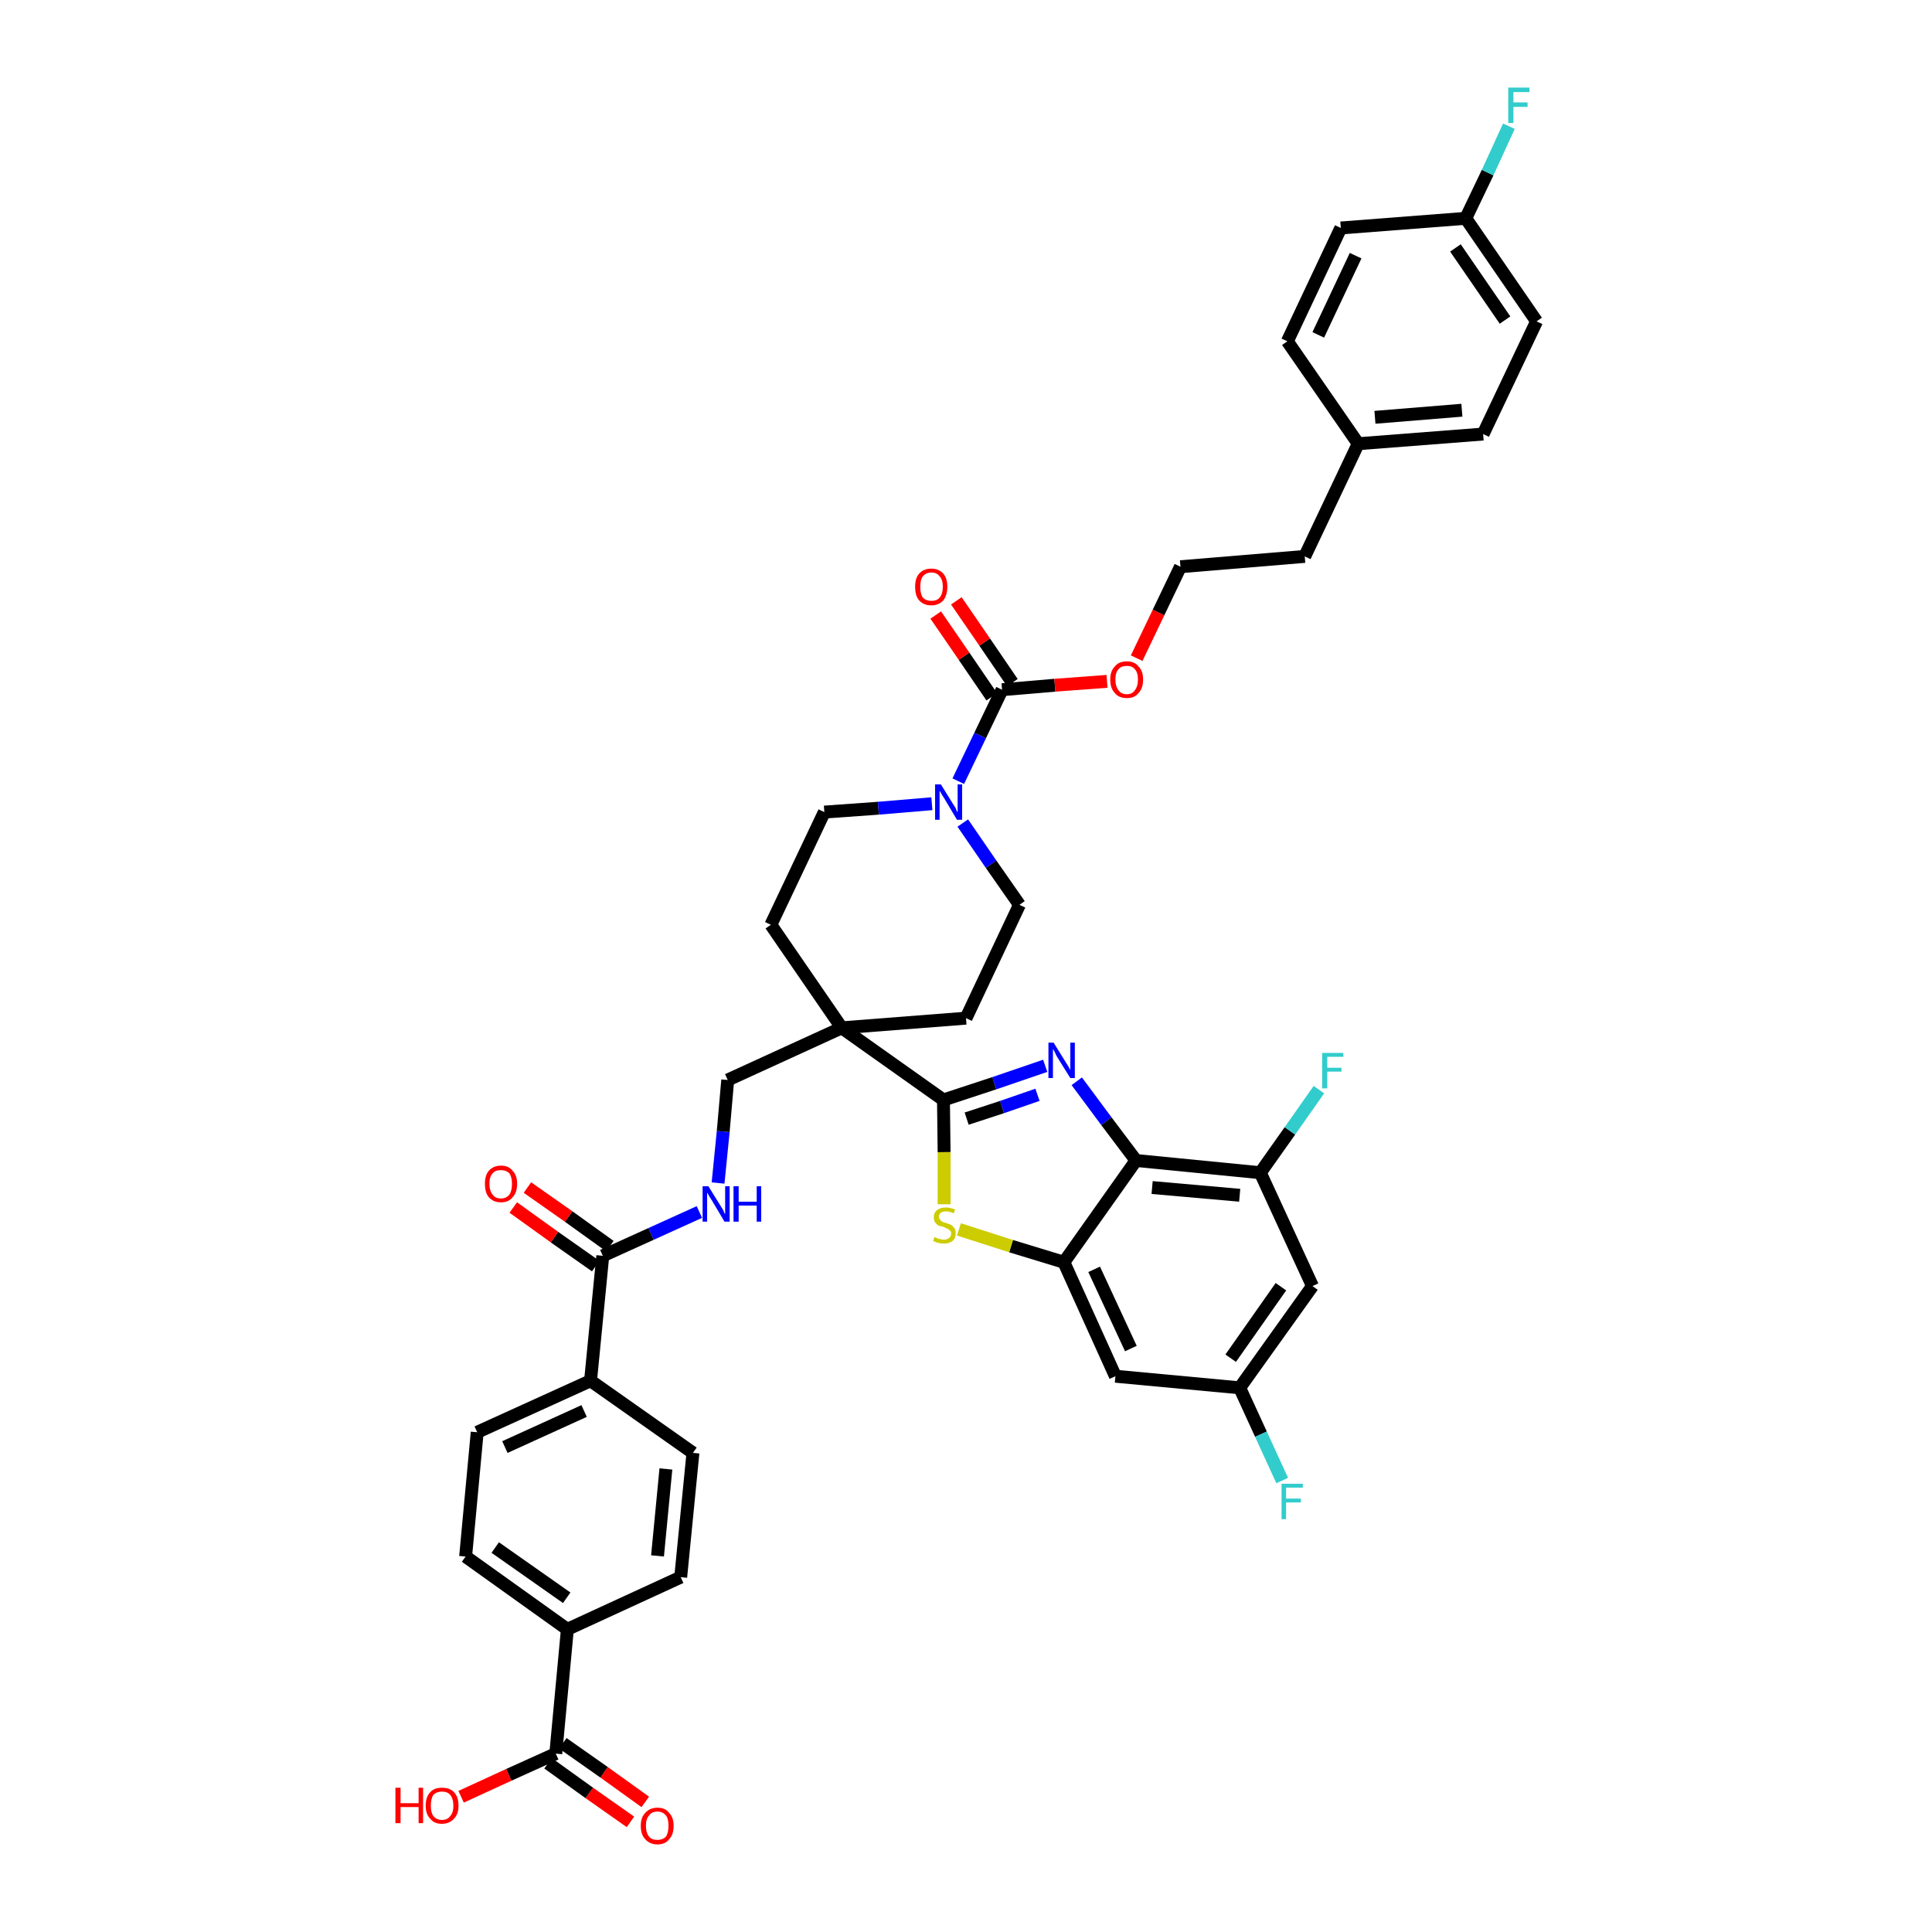 <?xml version='1.0' encoding='iso-8859-1'?>
<svg version='1.1' baseProfile='full'
              xmlns='http://www.w3.org/2000/svg'
                      xmlns:rdkit='http://www.rdkit.org/xml'
                      xmlns:xlink='http://www.w3.org/1999/xlink'
                  xml:space='preserve'
width='300px' height='300px' viewBox='0 0 300 300'>
<!-- END OF HEADER -->
<path class='bond-0 atom-0 atom-1' d='M 100.2,279.8 L 93.8,275.2' style='fill:none;fill-rule:evenodd;stroke:#FF0000;stroke-width:2.0px;stroke-linecap:butt;stroke-linejoin:miter;stroke-opacity:1' />
<path class='bond-0 atom-0 atom-1' d='M 93.8,275.2 L 87.4,270.7' style='fill:none;fill-rule:evenodd;stroke:#000000;stroke-width:2.0px;stroke-linecap:butt;stroke-linejoin:miter;stroke-opacity:1' />
<path class='bond-0 atom-0 atom-1' d='M 97.9,282.9 L 91.5,278.4' style='fill:none;fill-rule:evenodd;stroke:#FF0000;stroke-width:2.0px;stroke-linecap:butt;stroke-linejoin:miter;stroke-opacity:1' />
<path class='bond-0 atom-0 atom-1' d='M 91.5,278.4 L 85.1,273.8' style='fill:none;fill-rule:evenodd;stroke:#000000;stroke-width:2.0px;stroke-linecap:butt;stroke-linejoin:miter;stroke-opacity:1' />
<path class='bond-1 atom-1 atom-2' d='M 86.3,272.3 L 79.0,275.6' style='fill:none;fill-rule:evenodd;stroke:#000000;stroke-width:2.0px;stroke-linecap:butt;stroke-linejoin:miter;stroke-opacity:1' />
<path class='bond-1 atom-1 atom-2' d='M 79.0,275.6 L 71.6,279.0' style='fill:none;fill-rule:evenodd;stroke:#FF0000;stroke-width:2.0px;stroke-linecap:butt;stroke-linejoin:miter;stroke-opacity:1' />
<path class='bond-2 atom-1 atom-3' d='M 86.3,272.3 L 88.1,253.0' style='fill:none;fill-rule:evenodd;stroke:#000000;stroke-width:2.0px;stroke-linecap:butt;stroke-linejoin:miter;stroke-opacity:1' />
<path class='bond-3 atom-3 atom-4' d='M 88.1,253.0 L 72.3,241.7' style='fill:none;fill-rule:evenodd;stroke:#000000;stroke-width:2.0px;stroke-linecap:butt;stroke-linejoin:miter;stroke-opacity:1' />
<path class='bond-3 atom-3 atom-4' d='M 88.0,248.1 L 76.9,240.3' style='fill:none;fill-rule:evenodd;stroke:#000000;stroke-width:2.0px;stroke-linecap:butt;stroke-linejoin:miter;stroke-opacity:1' />
<path class='bond-41 atom-41 atom-3' d='M 105.7,244.9 L 88.1,253.0' style='fill:none;fill-rule:evenodd;stroke:#000000;stroke-width:2.0px;stroke-linecap:butt;stroke-linejoin:miter;stroke-opacity:1' />
<path class='bond-4 atom-4 atom-5' d='M 72.3,241.7 L 74.1,222.4' style='fill:none;fill-rule:evenodd;stroke:#000000;stroke-width:2.0px;stroke-linecap:butt;stroke-linejoin:miter;stroke-opacity:1' />
<path class='bond-5 atom-5 atom-6' d='M 74.1,222.4 L 91.7,214.4' style='fill:none;fill-rule:evenodd;stroke:#000000;stroke-width:2.0px;stroke-linecap:butt;stroke-linejoin:miter;stroke-opacity:1' />
<path class='bond-5 atom-5 atom-6' d='M 78.4,224.7 L 90.7,219.1' style='fill:none;fill-rule:evenodd;stroke:#000000;stroke-width:2.0px;stroke-linecap:butt;stroke-linejoin:miter;stroke-opacity:1' />
<path class='bond-6 atom-6 atom-7' d='M 91.7,214.4 L 93.6,195.0' style='fill:none;fill-rule:evenodd;stroke:#000000;stroke-width:2.0px;stroke-linecap:butt;stroke-linejoin:miter;stroke-opacity:1' />
<path class='bond-39 atom-6 atom-40' d='M 91.7,214.4 L 107.6,225.6' style='fill:none;fill-rule:evenodd;stroke:#000000;stroke-width:2.0px;stroke-linecap:butt;stroke-linejoin:miter;stroke-opacity:1' />
<path class='bond-7 atom-7 atom-8' d='M 94.7,193.5 L 88.3,188.9' style='fill:none;fill-rule:evenodd;stroke:#000000;stroke-width:2.0px;stroke-linecap:butt;stroke-linejoin:miter;stroke-opacity:1' />
<path class='bond-7 atom-7 atom-8' d='M 88.3,188.9 L 81.9,184.4' style='fill:none;fill-rule:evenodd;stroke:#FF0000;stroke-width:2.0px;stroke-linecap:butt;stroke-linejoin:miter;stroke-opacity:1' />
<path class='bond-7 atom-7 atom-8' d='M 92.5,196.6 L 86.1,192.1' style='fill:none;fill-rule:evenodd;stroke:#000000;stroke-width:2.0px;stroke-linecap:butt;stroke-linejoin:miter;stroke-opacity:1' />
<path class='bond-7 atom-7 atom-8' d='M 86.1,192.1 L 79.7,187.5' style='fill:none;fill-rule:evenodd;stroke:#FF0000;stroke-width:2.0px;stroke-linecap:butt;stroke-linejoin:miter;stroke-opacity:1' />
<path class='bond-8 atom-7 atom-9' d='M 93.6,195.0 L 101.1,191.6' style='fill:none;fill-rule:evenodd;stroke:#000000;stroke-width:2.0px;stroke-linecap:butt;stroke-linejoin:miter;stroke-opacity:1' />
<path class='bond-8 atom-7 atom-9' d='M 101.1,191.6 L 108.6,188.2' style='fill:none;fill-rule:evenodd;stroke:#0000FF;stroke-width:2.0px;stroke-linecap:butt;stroke-linejoin:miter;stroke-opacity:1' />
<path class='bond-9 atom-9 atom-10' d='M 111.5,183.7 L 112.3,175.7' style='fill:none;fill-rule:evenodd;stroke:#0000FF;stroke-width:2.0px;stroke-linecap:butt;stroke-linejoin:miter;stroke-opacity:1' />
<path class='bond-9 atom-9 atom-10' d='M 112.3,175.7 L 113.0,167.7' style='fill:none;fill-rule:evenodd;stroke:#000000;stroke-width:2.0px;stroke-linecap:butt;stroke-linejoin:miter;stroke-opacity:1' />
<path class='bond-10 atom-10 atom-11' d='M 113.0,167.7 L 130.7,159.6' style='fill:none;fill-rule:evenodd;stroke:#000000;stroke-width:2.0px;stroke-linecap:butt;stroke-linejoin:miter;stroke-opacity:1' />
<path class='bond-11 atom-11 atom-12' d='M 130.7,159.6 L 146.5,170.8' style='fill:none;fill-rule:evenodd;stroke:#000000;stroke-width:2.0px;stroke-linecap:butt;stroke-linejoin:miter;stroke-opacity:1' />
<path class='bond-22 atom-11 atom-23' d='M 130.7,159.6 L 119.7,143.6' style='fill:none;fill-rule:evenodd;stroke:#000000;stroke-width:2.0px;stroke-linecap:butt;stroke-linejoin:miter;stroke-opacity:1' />
<path class='bond-42 atom-39 atom-11' d='M 150.0,158.1 L 130.7,159.6' style='fill:none;fill-rule:evenodd;stroke:#000000;stroke-width:2.0px;stroke-linecap:butt;stroke-linejoin:miter;stroke-opacity:1' />
<path class='bond-12 atom-12 atom-13' d='M 146.5,170.8 L 154.4,168.2' style='fill:none;fill-rule:evenodd;stroke:#000000;stroke-width:2.0px;stroke-linecap:butt;stroke-linejoin:miter;stroke-opacity:1' />
<path class='bond-12 atom-12 atom-13' d='M 154.4,168.2 L 162.3,165.5' style='fill:none;fill-rule:evenodd;stroke:#0000FF;stroke-width:2.0px;stroke-linecap:butt;stroke-linejoin:miter;stroke-opacity:1' />
<path class='bond-12 atom-12 atom-13' d='M 150.1,173.7 L 155.6,171.9' style='fill:none;fill-rule:evenodd;stroke:#000000;stroke-width:2.0px;stroke-linecap:butt;stroke-linejoin:miter;stroke-opacity:1' />
<path class='bond-12 atom-12 atom-13' d='M 155.6,171.9 L 161.1,170.0' style='fill:none;fill-rule:evenodd;stroke:#0000FF;stroke-width:2.0px;stroke-linecap:butt;stroke-linejoin:miter;stroke-opacity:1' />
<path class='bond-43 atom-22 atom-12' d='M 146.6,187.0 L 146.6,178.9' style='fill:none;fill-rule:evenodd;stroke:#CCCC00;stroke-width:2.0px;stroke-linecap:butt;stroke-linejoin:miter;stroke-opacity:1' />
<path class='bond-43 atom-22 atom-12' d='M 146.6,178.9 L 146.5,170.8' style='fill:none;fill-rule:evenodd;stroke:#000000;stroke-width:2.0px;stroke-linecap:butt;stroke-linejoin:miter;stroke-opacity:1' />
<path class='bond-13 atom-13 atom-14' d='M 167.2,167.9 L 171.8,174.1' style='fill:none;fill-rule:evenodd;stroke:#0000FF;stroke-width:2.0px;stroke-linecap:butt;stroke-linejoin:miter;stroke-opacity:1' />
<path class='bond-13 atom-13 atom-14' d='M 171.8,174.1 L 176.4,180.2' style='fill:none;fill-rule:evenodd;stroke:#000000;stroke-width:2.0px;stroke-linecap:butt;stroke-linejoin:miter;stroke-opacity:1' />
<path class='bond-14 atom-14 atom-15' d='M 176.4,180.2 L 195.7,182.1' style='fill:none;fill-rule:evenodd;stroke:#000000;stroke-width:2.0px;stroke-linecap:butt;stroke-linejoin:miter;stroke-opacity:1' />
<path class='bond-14 atom-14 atom-15' d='M 178.9,184.4 L 192.5,185.6' style='fill:none;fill-rule:evenodd;stroke:#000000;stroke-width:2.0px;stroke-linecap:butt;stroke-linejoin:miter;stroke-opacity:1' />
<path class='bond-45 atom-21 atom-14' d='M 165.2,196.0 L 176.4,180.2' style='fill:none;fill-rule:evenodd;stroke:#000000;stroke-width:2.0px;stroke-linecap:butt;stroke-linejoin:miter;stroke-opacity:1' />
<path class='bond-15 atom-15 atom-16' d='M 195.7,182.1 L 200.3,175.6' style='fill:none;fill-rule:evenodd;stroke:#000000;stroke-width:2.0px;stroke-linecap:butt;stroke-linejoin:miter;stroke-opacity:1' />
<path class='bond-15 atom-15 atom-16' d='M 200.3,175.6 L 204.8,169.2' style='fill:none;fill-rule:evenodd;stroke:#33CCCC;stroke-width:2.0px;stroke-linecap:butt;stroke-linejoin:miter;stroke-opacity:1' />
<path class='bond-16 atom-15 atom-17' d='M 195.7,182.1 L 203.8,199.7' style='fill:none;fill-rule:evenodd;stroke:#000000;stroke-width:2.0px;stroke-linecap:butt;stroke-linejoin:miter;stroke-opacity:1' />
<path class='bond-17 atom-17 atom-18' d='M 203.8,199.7 L 192.5,215.5' style='fill:none;fill-rule:evenodd;stroke:#000000;stroke-width:2.0px;stroke-linecap:butt;stroke-linejoin:miter;stroke-opacity:1' />
<path class='bond-17 atom-17 atom-18' d='M 198.9,199.8 L 191.1,210.9' style='fill:none;fill-rule:evenodd;stroke:#000000;stroke-width:2.0px;stroke-linecap:butt;stroke-linejoin:miter;stroke-opacity:1' />
<path class='bond-18 atom-18 atom-19' d='M 192.5,215.5 L 195.8,222.7' style='fill:none;fill-rule:evenodd;stroke:#000000;stroke-width:2.0px;stroke-linecap:butt;stroke-linejoin:miter;stroke-opacity:1' />
<path class='bond-18 atom-18 atom-19' d='M 195.8,222.7 L 199.1,229.9' style='fill:none;fill-rule:evenodd;stroke:#33CCCC;stroke-width:2.0px;stroke-linecap:butt;stroke-linejoin:miter;stroke-opacity:1' />
<path class='bond-19 atom-18 atom-20' d='M 192.5,215.5 L 173.2,213.7' style='fill:none;fill-rule:evenodd;stroke:#000000;stroke-width:2.0px;stroke-linecap:butt;stroke-linejoin:miter;stroke-opacity:1' />
<path class='bond-20 atom-20 atom-21' d='M 173.2,213.7 L 165.2,196.0' style='fill:none;fill-rule:evenodd;stroke:#000000;stroke-width:2.0px;stroke-linecap:butt;stroke-linejoin:miter;stroke-opacity:1' />
<path class='bond-20 atom-20 atom-21' d='M 175.6,209.4 L 169.9,197.1' style='fill:none;fill-rule:evenodd;stroke:#000000;stroke-width:2.0px;stroke-linecap:butt;stroke-linejoin:miter;stroke-opacity:1' />
<path class='bond-21 atom-21 atom-22' d='M 165.2,196.0 L 157.0,193.5' style='fill:none;fill-rule:evenodd;stroke:#000000;stroke-width:2.0px;stroke-linecap:butt;stroke-linejoin:miter;stroke-opacity:1' />
<path class='bond-21 atom-21 atom-22' d='M 157.0,193.5 L 148.9,190.9' style='fill:none;fill-rule:evenodd;stroke:#CCCC00;stroke-width:2.0px;stroke-linecap:butt;stroke-linejoin:miter;stroke-opacity:1' />
<path class='bond-23 atom-23 atom-24' d='M 119.7,143.6 L 128.0,126.1' style='fill:none;fill-rule:evenodd;stroke:#000000;stroke-width:2.0px;stroke-linecap:butt;stroke-linejoin:miter;stroke-opacity:1' />
<path class='bond-24 atom-24 atom-25' d='M 128.0,126.1 L 136.4,125.5' style='fill:none;fill-rule:evenodd;stroke:#000000;stroke-width:2.0px;stroke-linecap:butt;stroke-linejoin:miter;stroke-opacity:1' />
<path class='bond-24 atom-24 atom-25' d='M 136.4,125.5 L 144.7,124.8' style='fill:none;fill-rule:evenodd;stroke:#0000FF;stroke-width:2.0px;stroke-linecap:butt;stroke-linejoin:miter;stroke-opacity:1' />
<path class='bond-25 atom-25 atom-26' d='M 148.8,121.3 L 152.2,114.2' style='fill:none;fill-rule:evenodd;stroke:#0000FF;stroke-width:2.0px;stroke-linecap:butt;stroke-linejoin:miter;stroke-opacity:1' />
<path class='bond-25 atom-25 atom-26' d='M 152.2,114.2 L 155.6,107.1' style='fill:none;fill-rule:evenodd;stroke:#000000;stroke-width:2.0px;stroke-linecap:butt;stroke-linejoin:miter;stroke-opacity:1' />
<path class='bond-37 atom-25 atom-38' d='M 149.5,127.8 L 153.9,134.2' style='fill:none;fill-rule:evenodd;stroke:#0000FF;stroke-width:2.0px;stroke-linecap:butt;stroke-linejoin:miter;stroke-opacity:1' />
<path class='bond-37 atom-25 atom-38' d='M 153.9,134.2 L 158.3,140.5' style='fill:none;fill-rule:evenodd;stroke:#000000;stroke-width:2.0px;stroke-linecap:butt;stroke-linejoin:miter;stroke-opacity:1' />
<path class='bond-26 atom-26 atom-27' d='M 157.2,106.0 L 152.9,99.7' style='fill:none;fill-rule:evenodd;stroke:#000000;stroke-width:2.0px;stroke-linecap:butt;stroke-linejoin:miter;stroke-opacity:1' />
<path class='bond-26 atom-26 atom-27' d='M 152.9,99.7 L 148.5,93.3' style='fill:none;fill-rule:evenodd;stroke:#FF0000;stroke-width:2.0px;stroke-linecap:butt;stroke-linejoin:miter;stroke-opacity:1' />
<path class='bond-26 atom-26 atom-27' d='M 154.0,108.2 L 149.7,101.9' style='fill:none;fill-rule:evenodd;stroke:#000000;stroke-width:2.0px;stroke-linecap:butt;stroke-linejoin:miter;stroke-opacity:1' />
<path class='bond-26 atom-26 atom-27' d='M 149.7,101.9 L 145.3,95.5' style='fill:none;fill-rule:evenodd;stroke:#FF0000;stroke-width:2.0px;stroke-linecap:butt;stroke-linejoin:miter;stroke-opacity:1' />
<path class='bond-27 atom-26 atom-28' d='M 155.6,107.1 L 163.8,106.4' style='fill:none;fill-rule:evenodd;stroke:#000000;stroke-width:2.0px;stroke-linecap:butt;stroke-linejoin:miter;stroke-opacity:1' />
<path class='bond-27 atom-26 atom-28' d='M 163.8,106.4 L 171.9,105.8' style='fill:none;fill-rule:evenodd;stroke:#FF0000;stroke-width:2.0px;stroke-linecap:butt;stroke-linejoin:miter;stroke-opacity:1' />
<path class='bond-28 atom-28 atom-29' d='M 176.5,102.2 L 179.9,95.1' style='fill:none;fill-rule:evenodd;stroke:#FF0000;stroke-width:2.0px;stroke-linecap:butt;stroke-linejoin:miter;stroke-opacity:1' />
<path class='bond-28 atom-28 atom-29' d='M 179.9,95.1 L 183.3,88.0' style='fill:none;fill-rule:evenodd;stroke:#000000;stroke-width:2.0px;stroke-linecap:butt;stroke-linejoin:miter;stroke-opacity:1' />
<path class='bond-29 atom-29 atom-30' d='M 183.3,88.0 L 202.6,86.4' style='fill:none;fill-rule:evenodd;stroke:#000000;stroke-width:2.0px;stroke-linecap:butt;stroke-linejoin:miter;stroke-opacity:1' />
<path class='bond-30 atom-30 atom-31' d='M 202.6,86.4 L 210.9,68.9' style='fill:none;fill-rule:evenodd;stroke:#000000;stroke-width:2.0px;stroke-linecap:butt;stroke-linejoin:miter;stroke-opacity:1' />
<path class='bond-31 atom-31 atom-32' d='M 210.9,68.9 L 230.3,67.4' style='fill:none;fill-rule:evenodd;stroke:#000000;stroke-width:2.0px;stroke-linecap:butt;stroke-linejoin:miter;stroke-opacity:1' />
<path class='bond-31 atom-31 atom-32' d='M 213.5,64.8 L 227.0,63.7' style='fill:none;fill-rule:evenodd;stroke:#000000;stroke-width:2.0px;stroke-linecap:butt;stroke-linejoin:miter;stroke-opacity:1' />
<path class='bond-44 atom-37 atom-31' d='M 199.9,53.0 L 210.9,68.9' style='fill:none;fill-rule:evenodd;stroke:#000000;stroke-width:2.0px;stroke-linecap:butt;stroke-linejoin:miter;stroke-opacity:1' />
<path class='bond-32 atom-32 atom-33' d='M 230.3,67.4 L 238.6,49.9' style='fill:none;fill-rule:evenodd;stroke:#000000;stroke-width:2.0px;stroke-linecap:butt;stroke-linejoin:miter;stroke-opacity:1' />
<path class='bond-33 atom-33 atom-34' d='M 238.6,49.9 L 227.6,33.9' style='fill:none;fill-rule:evenodd;stroke:#000000;stroke-width:2.0px;stroke-linecap:butt;stroke-linejoin:miter;stroke-opacity:1' />
<path class='bond-33 atom-33 atom-34' d='M 233.7,49.7 L 226.0,38.5' style='fill:none;fill-rule:evenodd;stroke:#000000;stroke-width:2.0px;stroke-linecap:butt;stroke-linejoin:miter;stroke-opacity:1' />
<path class='bond-34 atom-34 atom-35' d='M 227.6,33.9 L 231.0,26.8' style='fill:none;fill-rule:evenodd;stroke:#000000;stroke-width:2.0px;stroke-linecap:butt;stroke-linejoin:miter;stroke-opacity:1' />
<path class='bond-34 atom-34 atom-35' d='M 231.0,26.8 L 234.3,19.6' style='fill:none;fill-rule:evenodd;stroke:#33CCCC;stroke-width:2.0px;stroke-linecap:butt;stroke-linejoin:miter;stroke-opacity:1' />
<path class='bond-35 atom-34 atom-36' d='M 227.6,33.9 L 208.2,35.4' style='fill:none;fill-rule:evenodd;stroke:#000000;stroke-width:2.0px;stroke-linecap:butt;stroke-linejoin:miter;stroke-opacity:1' />
<path class='bond-36 atom-36 atom-37' d='M 208.2,35.4 L 199.9,53.0' style='fill:none;fill-rule:evenodd;stroke:#000000;stroke-width:2.0px;stroke-linecap:butt;stroke-linejoin:miter;stroke-opacity:1' />
<path class='bond-36 atom-36 atom-37' d='M 210.5,39.7 L 204.7,52.0' style='fill:none;fill-rule:evenodd;stroke:#000000;stroke-width:2.0px;stroke-linecap:butt;stroke-linejoin:miter;stroke-opacity:1' />
<path class='bond-38 atom-38 atom-39' d='M 158.3,140.5 L 150.0,158.1' style='fill:none;fill-rule:evenodd;stroke:#000000;stroke-width:2.0px;stroke-linecap:butt;stroke-linejoin:miter;stroke-opacity:1' />
<path class='bond-40 atom-40 atom-41' d='M 107.6,225.6 L 105.7,244.9' style='fill:none;fill-rule:evenodd;stroke:#000000;stroke-width:2.0px;stroke-linecap:butt;stroke-linejoin:miter;stroke-opacity:1' />
<path class='bond-40 atom-40 atom-41' d='M 103.4,228.1 L 102.1,241.6' style='fill:none;fill-rule:evenodd;stroke:#000000;stroke-width:2.0px;stroke-linecap:butt;stroke-linejoin:miter;stroke-opacity:1' />
<path  class='atom-0' d='M 99.5 283.5
Q 99.5 282.2, 100.2 281.5
Q 100.9 280.7, 102.1 280.7
Q 103.3 280.7, 103.9 281.5
Q 104.6 282.2, 104.6 283.5
Q 104.6 284.9, 103.9 285.6
Q 103.3 286.4, 102.1 286.4
Q 100.9 286.4, 100.2 285.6
Q 99.5 284.9, 99.5 283.5
M 102.1 285.7
Q 102.9 285.7, 103.4 285.2
Q 103.8 284.6, 103.8 283.5
Q 103.8 282.4, 103.4 281.9
Q 102.9 281.3, 102.1 281.3
Q 101.2 281.3, 100.8 281.9
Q 100.3 282.4, 100.3 283.5
Q 100.3 284.6, 100.8 285.2
Q 101.2 285.7, 102.1 285.7
' fill='#FF0000'/>
<path  class='atom-2' d='M 61.4 277.6
L 62.2 277.6
L 62.2 280.0
L 65.0 280.0
L 65.0 277.6
L 65.7 277.6
L 65.7 283.1
L 65.0 283.1
L 65.0 280.6
L 62.2 280.6
L 62.2 283.1
L 61.4 283.1
L 61.4 277.6
' fill='#FF0000'/>
<path  class='atom-2' d='M 66.1 280.4
Q 66.1 279.0, 66.8 278.3
Q 67.4 277.6, 68.6 277.6
Q 69.9 277.6, 70.5 278.3
Q 71.2 279.0, 71.2 280.4
Q 71.2 281.7, 70.5 282.4
Q 69.8 283.2, 68.6 283.2
Q 67.4 283.2, 66.8 282.4
Q 66.1 281.7, 66.1 280.4
M 68.6 282.6
Q 69.5 282.6, 69.9 282.0
Q 70.4 281.5, 70.4 280.4
Q 70.4 279.3, 69.9 278.7
Q 69.5 278.2, 68.6 278.2
Q 67.8 278.2, 67.3 278.7
Q 66.9 279.3, 66.9 280.4
Q 66.9 281.5, 67.3 282.0
Q 67.8 282.6, 68.6 282.6
' fill='#FF0000'/>
<path  class='atom-8' d='M 75.3 183.8
Q 75.3 182.5, 75.9 181.8
Q 76.6 181.0, 77.8 181.0
Q 79.0 181.0, 79.6 181.8
Q 80.3 182.5, 80.3 183.8
Q 80.3 185.2, 79.6 185.9
Q 79.0 186.7, 77.8 186.7
Q 76.6 186.7, 75.9 185.9
Q 75.3 185.2, 75.3 183.8
M 77.8 186.1
Q 78.6 186.1, 79.1 185.5
Q 79.5 184.9, 79.5 183.8
Q 79.5 182.8, 79.1 182.2
Q 78.6 181.7, 77.8 181.7
Q 76.9 181.7, 76.5 182.2
Q 76.0 182.7, 76.0 183.8
Q 76.0 184.9, 76.5 185.5
Q 76.9 186.1, 77.8 186.1
' fill='#FF0000'/>
<path  class='atom-9' d='M 110.0 184.2
L 111.8 187.1
Q 112.0 187.4, 112.3 187.9
Q 112.5 188.5, 112.6 188.5
L 112.6 184.2
L 113.3 184.2
L 113.3 189.7
L 112.5 189.7
L 110.6 186.5
Q 110.4 186.2, 110.1 185.7
Q 109.9 185.3, 109.8 185.2
L 109.8 189.7
L 109.1 189.7
L 109.1 184.2
L 110.0 184.2
' fill='#0000FF'/>
<path  class='atom-9' d='M 113.9 184.2
L 114.7 184.2
L 114.7 186.6
L 117.5 186.6
L 117.5 184.2
L 118.2 184.2
L 118.2 189.7
L 117.5 189.7
L 117.5 187.2
L 114.7 187.2
L 114.7 189.7
L 113.9 189.7
L 113.9 184.2
' fill='#0000FF'/>
<path  class='atom-13' d='M 163.6 161.9
L 165.4 164.8
Q 165.6 165.1, 165.9 165.6
Q 166.2 166.1, 166.2 166.2
L 166.2 161.9
L 166.9 161.9
L 166.9 167.4
L 166.2 167.4
L 164.2 164.2
Q 164.0 163.9, 163.8 163.4
Q 163.6 163.0, 163.5 162.9
L 163.5 167.4
L 162.8 167.4
L 162.8 161.9
L 163.6 161.9
' fill='#0000FF'/>
<path  class='atom-16' d='M 205.3 163.5
L 208.6 163.5
L 208.6 164.1
L 206.1 164.1
L 206.1 165.8
L 208.3 165.8
L 208.3 166.4
L 206.1 166.4
L 206.1 169.0
L 205.3 169.0
L 205.3 163.5
' fill='#33CCCC'/>
<path  class='atom-19' d='M 199.0 230.4
L 202.3 230.4
L 202.3 231.0
L 199.7 231.0
L 199.7 232.7
L 202.0 232.7
L 202.0 233.3
L 199.7 233.3
L 199.7 235.9
L 199.0 235.9
L 199.0 230.4
' fill='#33CCCC'/>
<path  class='atom-22' d='M 145.1 192.1
Q 145.2 192.1, 145.4 192.2
Q 145.7 192.4, 146.0 192.4
Q 146.3 192.5, 146.5 192.5
Q 147.1 192.5, 147.4 192.2
Q 147.7 192.0, 147.7 191.5
Q 147.7 191.2, 147.5 191.1
Q 147.4 190.9, 147.1 190.8
Q 146.9 190.7, 146.5 190.5
Q 146.0 190.4, 145.7 190.3
Q 145.4 190.1, 145.2 189.8
Q 145.0 189.5, 145.0 189.0
Q 145.0 188.3, 145.5 187.9
Q 146.0 187.5, 146.9 187.5
Q 147.5 187.5, 148.3 187.8
L 148.1 188.4
Q 147.4 188.1, 146.9 188.1
Q 146.4 188.1, 146.1 188.3
Q 145.8 188.6, 145.8 188.9
Q 145.8 189.2, 146.0 189.4
Q 146.1 189.6, 146.3 189.7
Q 146.5 189.8, 146.9 189.9
Q 147.4 190.1, 147.7 190.2
Q 148.0 190.4, 148.2 190.7
Q 148.4 191.0, 148.4 191.5
Q 148.4 192.3, 147.9 192.7
Q 147.4 193.1, 146.6 193.1
Q 146.1 193.1, 145.7 193.0
Q 145.3 192.9, 144.9 192.7
L 145.1 192.1
' fill='#CCCC00'/>
<path  class='atom-25' d='M 146.1 121.8
L 147.9 124.7
Q 148.1 125.0, 148.4 125.5
Q 148.6 126.1, 148.7 126.1
L 148.7 121.8
L 149.4 121.8
L 149.4 127.3
L 148.6 127.3
L 146.7 124.1
Q 146.5 123.8, 146.2 123.3
Q 146.0 122.9, 145.9 122.8
L 145.9 127.3
L 145.2 127.3
L 145.2 121.8
L 146.1 121.8
' fill='#0000FF'/>
<path  class='atom-27' d='M 142.1 91.1
Q 142.1 89.8, 142.7 89.1
Q 143.4 88.3, 144.6 88.3
Q 145.8 88.3, 146.5 89.1
Q 147.1 89.8, 147.1 91.1
Q 147.1 92.4, 146.5 93.2
Q 145.8 94.0, 144.6 94.0
Q 143.4 94.0, 142.7 93.2
Q 142.1 92.5, 142.1 91.1
M 144.6 93.3
Q 145.5 93.3, 145.9 92.8
Q 146.4 92.2, 146.4 91.1
Q 146.4 90.0, 145.9 89.5
Q 145.5 88.9, 144.6 88.9
Q 143.8 88.9, 143.3 89.5
Q 142.9 90.0, 142.9 91.1
Q 142.9 92.2, 143.3 92.8
Q 143.8 93.3, 144.6 93.3
' fill='#FF0000'/>
<path  class='atom-28' d='M 172.4 105.5
Q 172.4 104.2, 173.1 103.5
Q 173.7 102.7, 175.0 102.7
Q 176.2 102.7, 176.8 103.5
Q 177.5 104.2, 177.5 105.5
Q 177.5 106.9, 176.8 107.6
Q 176.2 108.4, 175.0 108.4
Q 173.7 108.4, 173.1 107.6
Q 172.4 106.9, 172.4 105.5
M 175.0 107.8
Q 175.8 107.8, 176.2 107.2
Q 176.7 106.6, 176.7 105.5
Q 176.7 104.4, 176.2 103.9
Q 175.8 103.4, 175.0 103.4
Q 174.1 103.4, 173.7 103.9
Q 173.2 104.4, 173.2 105.5
Q 173.2 106.6, 173.7 107.2
Q 174.1 107.8, 175.0 107.8
' fill='#FF0000'/>
<path  class='atom-35' d='M 234.2 13.6
L 237.5 13.6
L 237.5 14.3
L 235.0 14.3
L 235.0 15.9
L 237.2 15.9
L 237.2 16.6
L 235.0 16.6
L 235.0 19.1
L 234.2 19.1
L 234.2 13.6
' fill='#33CCCC'/>
</svg>
